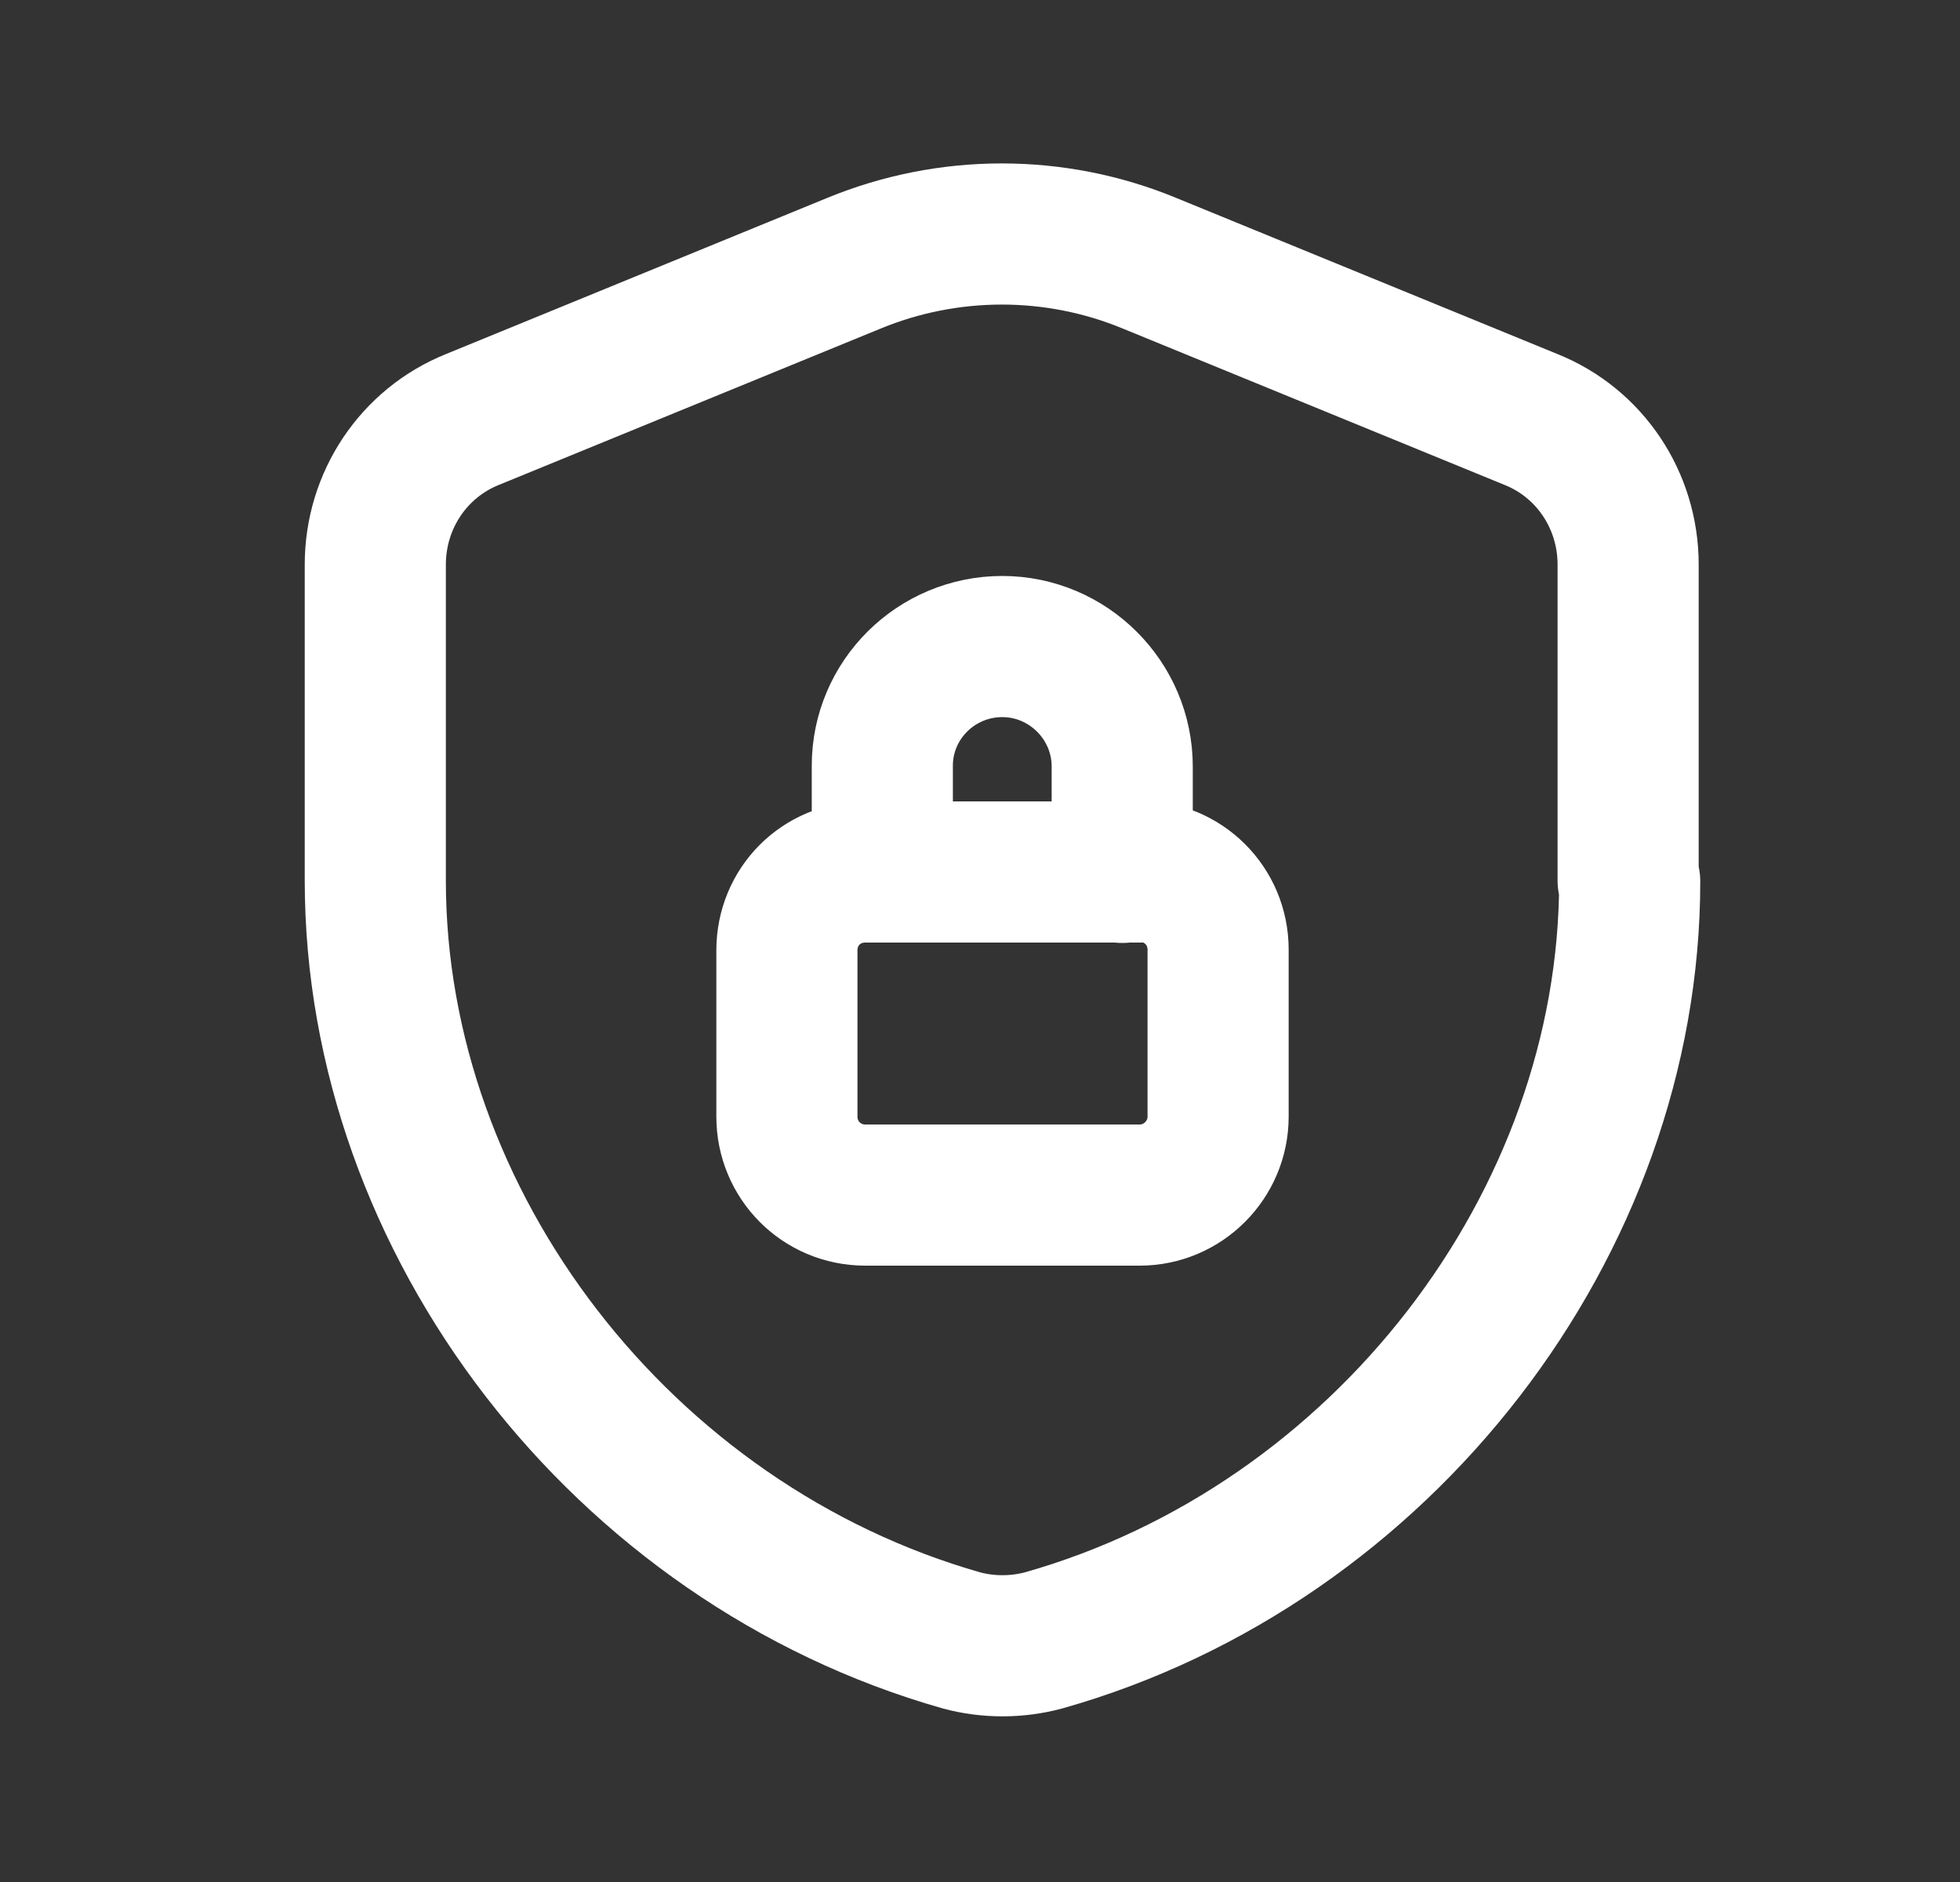 <svg width="25" height="24" viewBox="0 0 25 24" fill="none" xmlns="http://www.w3.org/2000/svg">
<rect x="0" y="0" width="25" height="24" fill="#333333" stroke="none"/>
<path d="M14.314 11.125V9.775C14.314 8.932 13.624 8.245 12.784 8.245C11.941 8.245 11.254 8.925 11.254 9.765V11.105M14.537 11.12H11.037C10.477 11.12 10.037 11.56 10.037 12.12V14.24C10.037 14.79 10.477 15.24 11.037 15.24H14.537C15.087 15.24 15.537 14.79 15.537 14.24V12.11C15.537 11.55 15.087 11.11 14.537 11.11V11.12ZM20.787 11.24C20.787 15.608 17.63 19.7 13.307 20.92C12.967 21.01 12.605 21.01 12.267 20.92C7.937 19.69 4.787 15.6 4.787 11.23V7.2C4.787 6.38 5.277 5.65 6.027 5.349L10.887 3.359C12.097 2.859 13.461 2.859 14.667 3.359L19.527 5.349C20.277 5.649 20.767 6.379 20.767 7.2V11.228L20.787 11.24Z" stroke="white" stroke-width="1.8" stroke-linecap="round" stroke-linejoin="round"/>
</svg>
